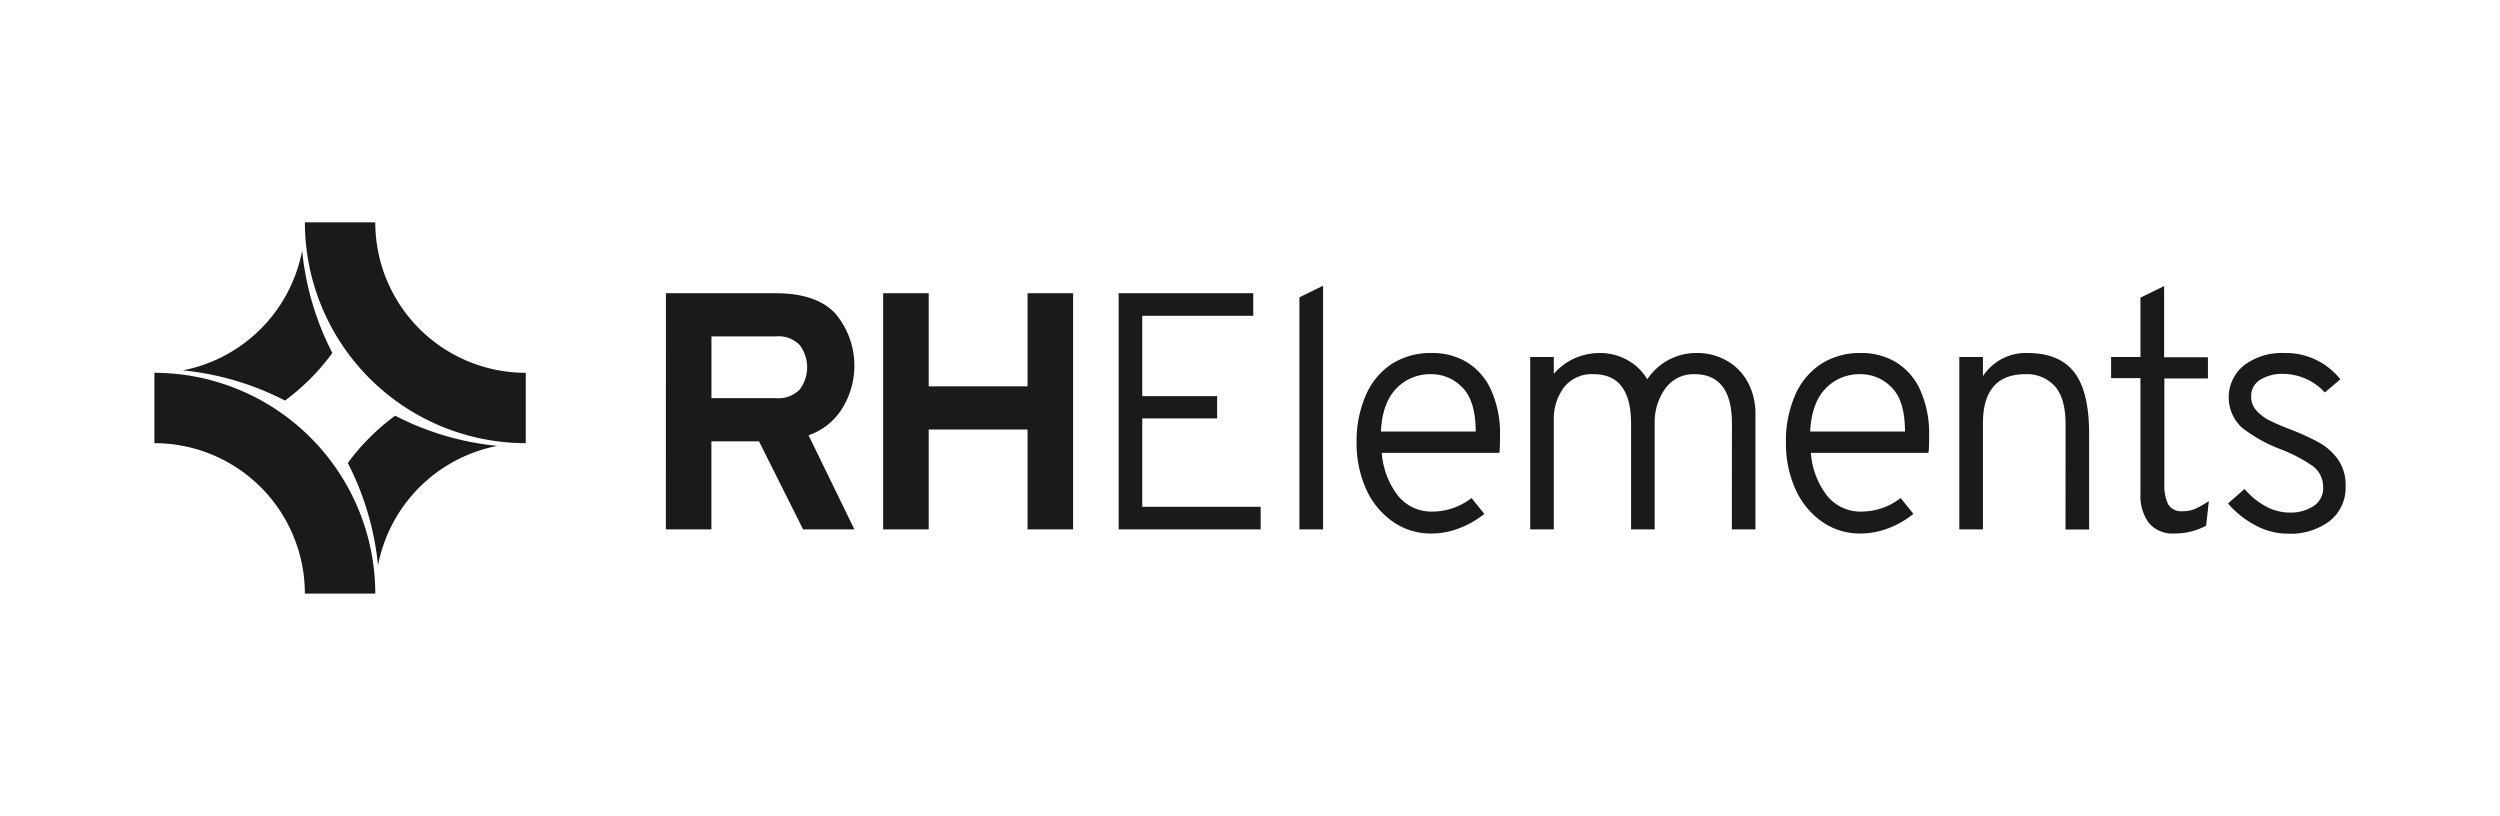 <svg id="Layer_1" data-name="Layer 1" xmlns="http://www.w3.org/2000/svg" viewBox="0 0 432 141"><defs><style>.cls-1{fill:#1a1a1a;}</style></defs><title>rhelements-logo-final-final</title><path class="cls-1" d="M115.07,50.67H134q7.17,0,10.41,3.58a14,14,0,0,1,1.16,16.27,11,11,0,0,1-5.85,4.69l7.92,16.27h-8.86l-7.63-15.22h-8.22V91.48h-7.87ZM134.13,68.8a5.08,5.08,0,0,0,4.08-1.52,6.39,6.39,0,0,0,0-7.63,5.06,5.06,0,0,0-4.11-1.52H122.94V68.8Z"/><path class="cls-1" d="M177.56,74.22H160.48V91.48h-7.87V50.67h7.87V66.76h17.08V50.67h7.87V91.48h-7.87Z"/><path class="cls-1" d="M193.3,50.67h23.26v3.9H197.38V68.45h12.94V72.3H197.38V87.57h20.46v3.91H193.3Z"/><path class="cls-1" d="M224.54,51.37l4.09-2V91.48h-4.09Z"/><path class="cls-1" d="M240.55,90.05A13.6,13.6,0,0,1,236,84.36a19.06,19.06,0,0,1-1.58-7.81,19.73,19.73,0,0,1,1.64-8.36,12.19,12.19,0,0,1,4.54-5.37A12.48,12.48,0,0,1,247.4,61a11.65,11.65,0,0,1,6,1.54,10.82,10.82,0,0,1,4.23,4.78,18.41,18.41,0,0,1,1.57,8.08c0,1,0,2-.11,2.85H238.77a13.74,13.74,0,0,0,2.8,7.41,7.42,7.42,0,0,0,6,2.74,11.06,11.06,0,0,0,6.71-2.34l2.21,2.74a15.39,15.39,0,0,1-4.26,2.45,13.21,13.21,0,0,1-4.83.94A11.36,11.36,0,0,1,240.55,90.05ZM255,74.57c0-3.61-.82-6.17-2.36-7.67a7.35,7.35,0,0,0-5.27-2.24,8.08,8.08,0,0,0-6.12,2.51c-1.6,1.67-2.47,4.14-2.63,7.4Z"/><path class="cls-1" d="M299.28,73.23q0-8.57-6.47-8.57a6,6,0,0,0-5.05,2.48,10,10,0,0,0-1.83,6.09V91.48h-4.08V73.23q0-8.57-6.47-8.57a6.12,6.12,0,0,0-5.1,2.24,9.14,9.14,0,0,0-1.78,5.86V91.48h-4.08V61.69h4.08V64.6a10.32,10.32,0,0,1,3.58-2.68A10.91,10.91,0,0,1,276.6,61a9.49,9.49,0,0,1,4.61,1.22,9,9,0,0,1,3.44,3.32,10.07,10.07,0,0,1,3.52-3.26,9.94,9.94,0,0,1,5-1.28,10.37,10.37,0,0,1,5.19,1.31A9.47,9.47,0,0,1,302,66a11.46,11.46,0,0,1,1.34,5.63V91.48h-4.08Z"/><path class="cls-1" d="M314.7,90.05a13.6,13.6,0,0,1-4.52-5.69,19.05,19.05,0,0,1-1.57-7.81,19.73,19.73,0,0,1,1.63-8.36,12.21,12.21,0,0,1,4.55-5.37A12.42,12.42,0,0,1,321.55,61a11.65,11.65,0,0,1,6,1.54,10.82,10.82,0,0,1,4.23,4.78,18.41,18.41,0,0,1,1.57,8.08c0,1,0,2-.11,2.85H312.92a13.74,13.74,0,0,0,2.8,7.41,7.42,7.42,0,0,0,6,2.74,11.06,11.06,0,0,0,6.71-2.34l2.21,2.74a15.48,15.48,0,0,1-4.25,2.45,13.3,13.3,0,0,1-4.84.94A11.36,11.36,0,0,1,314.7,90.05Zm14.48-15.48q0-5.41-2.36-7.67a7.35,7.35,0,0,0-5.27-2.24,8.08,8.08,0,0,0-6.12,2.51c-1.6,1.67-2.47,4.14-2.63,7.4Z"/><path class="cls-1" d="M356.93,73.29q0-4.49-1.86-6.56A6.5,6.5,0,0,0,350,64.66q-7.35,0-7.35,8.51V91.48h-4.08V61.69h4.08V65a8.83,8.83,0,0,1,7.7-4c3.65,0,6.34,1.1,8.07,3.32S361,70.08,361,75v16.5h-4.08Z"/><path class="cls-1" d="M371.3,90.34a7.93,7.93,0,0,1-1.43-5v-20H364.8V61.69h5.07V51.43l4.09-2v12.3h7.57v3.67H374V83.61a7.62,7.62,0,0,0,.64,3.49,2.6,2.6,0,0,0,2.56,1.23,5.26,5.26,0,0,0,2.27-.47,17.54,17.54,0,0,0,2.22-1.28l-.47,4.26a11.33,11.33,0,0,1-5.42,1.34A5.32,5.32,0,0,1,371.3,90.34Z"/><path class="cls-1" d="M389.69,90.75A16,16,0,0,1,385,87l2.86-2.51a12.51,12.51,0,0,0,3.52,2.92,8.59,8.59,0,0,0,4.23,1.16,7.18,7.18,0,0,0,4.2-1.14,3.63,3.63,0,0,0,1.63-3.17,4.46,4.46,0,0,0-1.89-3.79,25.92,25.92,0,0,0-5.51-2.86,25.48,25.48,0,0,1-6.65-3.73,7.12,7.12,0,0,1,.41-10.78,10.93,10.93,0,0,1,6.94-2.1,12,12,0,0,1,9.67,4.54l-2.68,2.28a9.86,9.86,0,0,0-7.11-3.21,7.19,7.19,0,0,0-4.11,1.05A3.28,3.28,0,0,0,389,68.51a3.54,3.54,0,0,0,.9,2.42,7.5,7.5,0,0,0,2.21,1.69c.88.44,2.11,1,3.71,1.6a42,42,0,0,1,4.89,2.24A10.24,10.24,0,0,1,404,79.38,7.67,7.67,0,0,1,405.32,84,7.31,7.31,0,0,1,402.61,90a11.22,11.22,0,0,1-7.32,2.22A11.81,11.81,0,0,1,389.69,90.75Z"/><path class="cls-1" d="M52.21,43.32A26.06,26.06,0,0,1,31.59,64a48.9,48.9,0,0,1,17.66,5.22A38.45,38.45,0,0,0,57.43,61,49.15,49.15,0,0,1,52.21,43.32Z"/><path class="cls-1" d="M90.85,64.42a26,26,0,0,1-26-26H52.68A38.21,38.21,0,0,0,90.85,76.58Z"/><path class="cls-1" d="M26.68,76.58a26,26,0,0,1,26,26H64.85A38.21,38.21,0,0,0,26.68,64.42Z"/><path class="cls-1" d="M65.32,97.68A26.06,26.06,0,0,1,85.94,77.05a48.9,48.9,0,0,1-17.66-5.22A38.68,38.68,0,0,0,60.1,80,49.15,49.15,0,0,1,65.32,97.68Z"/></svg>